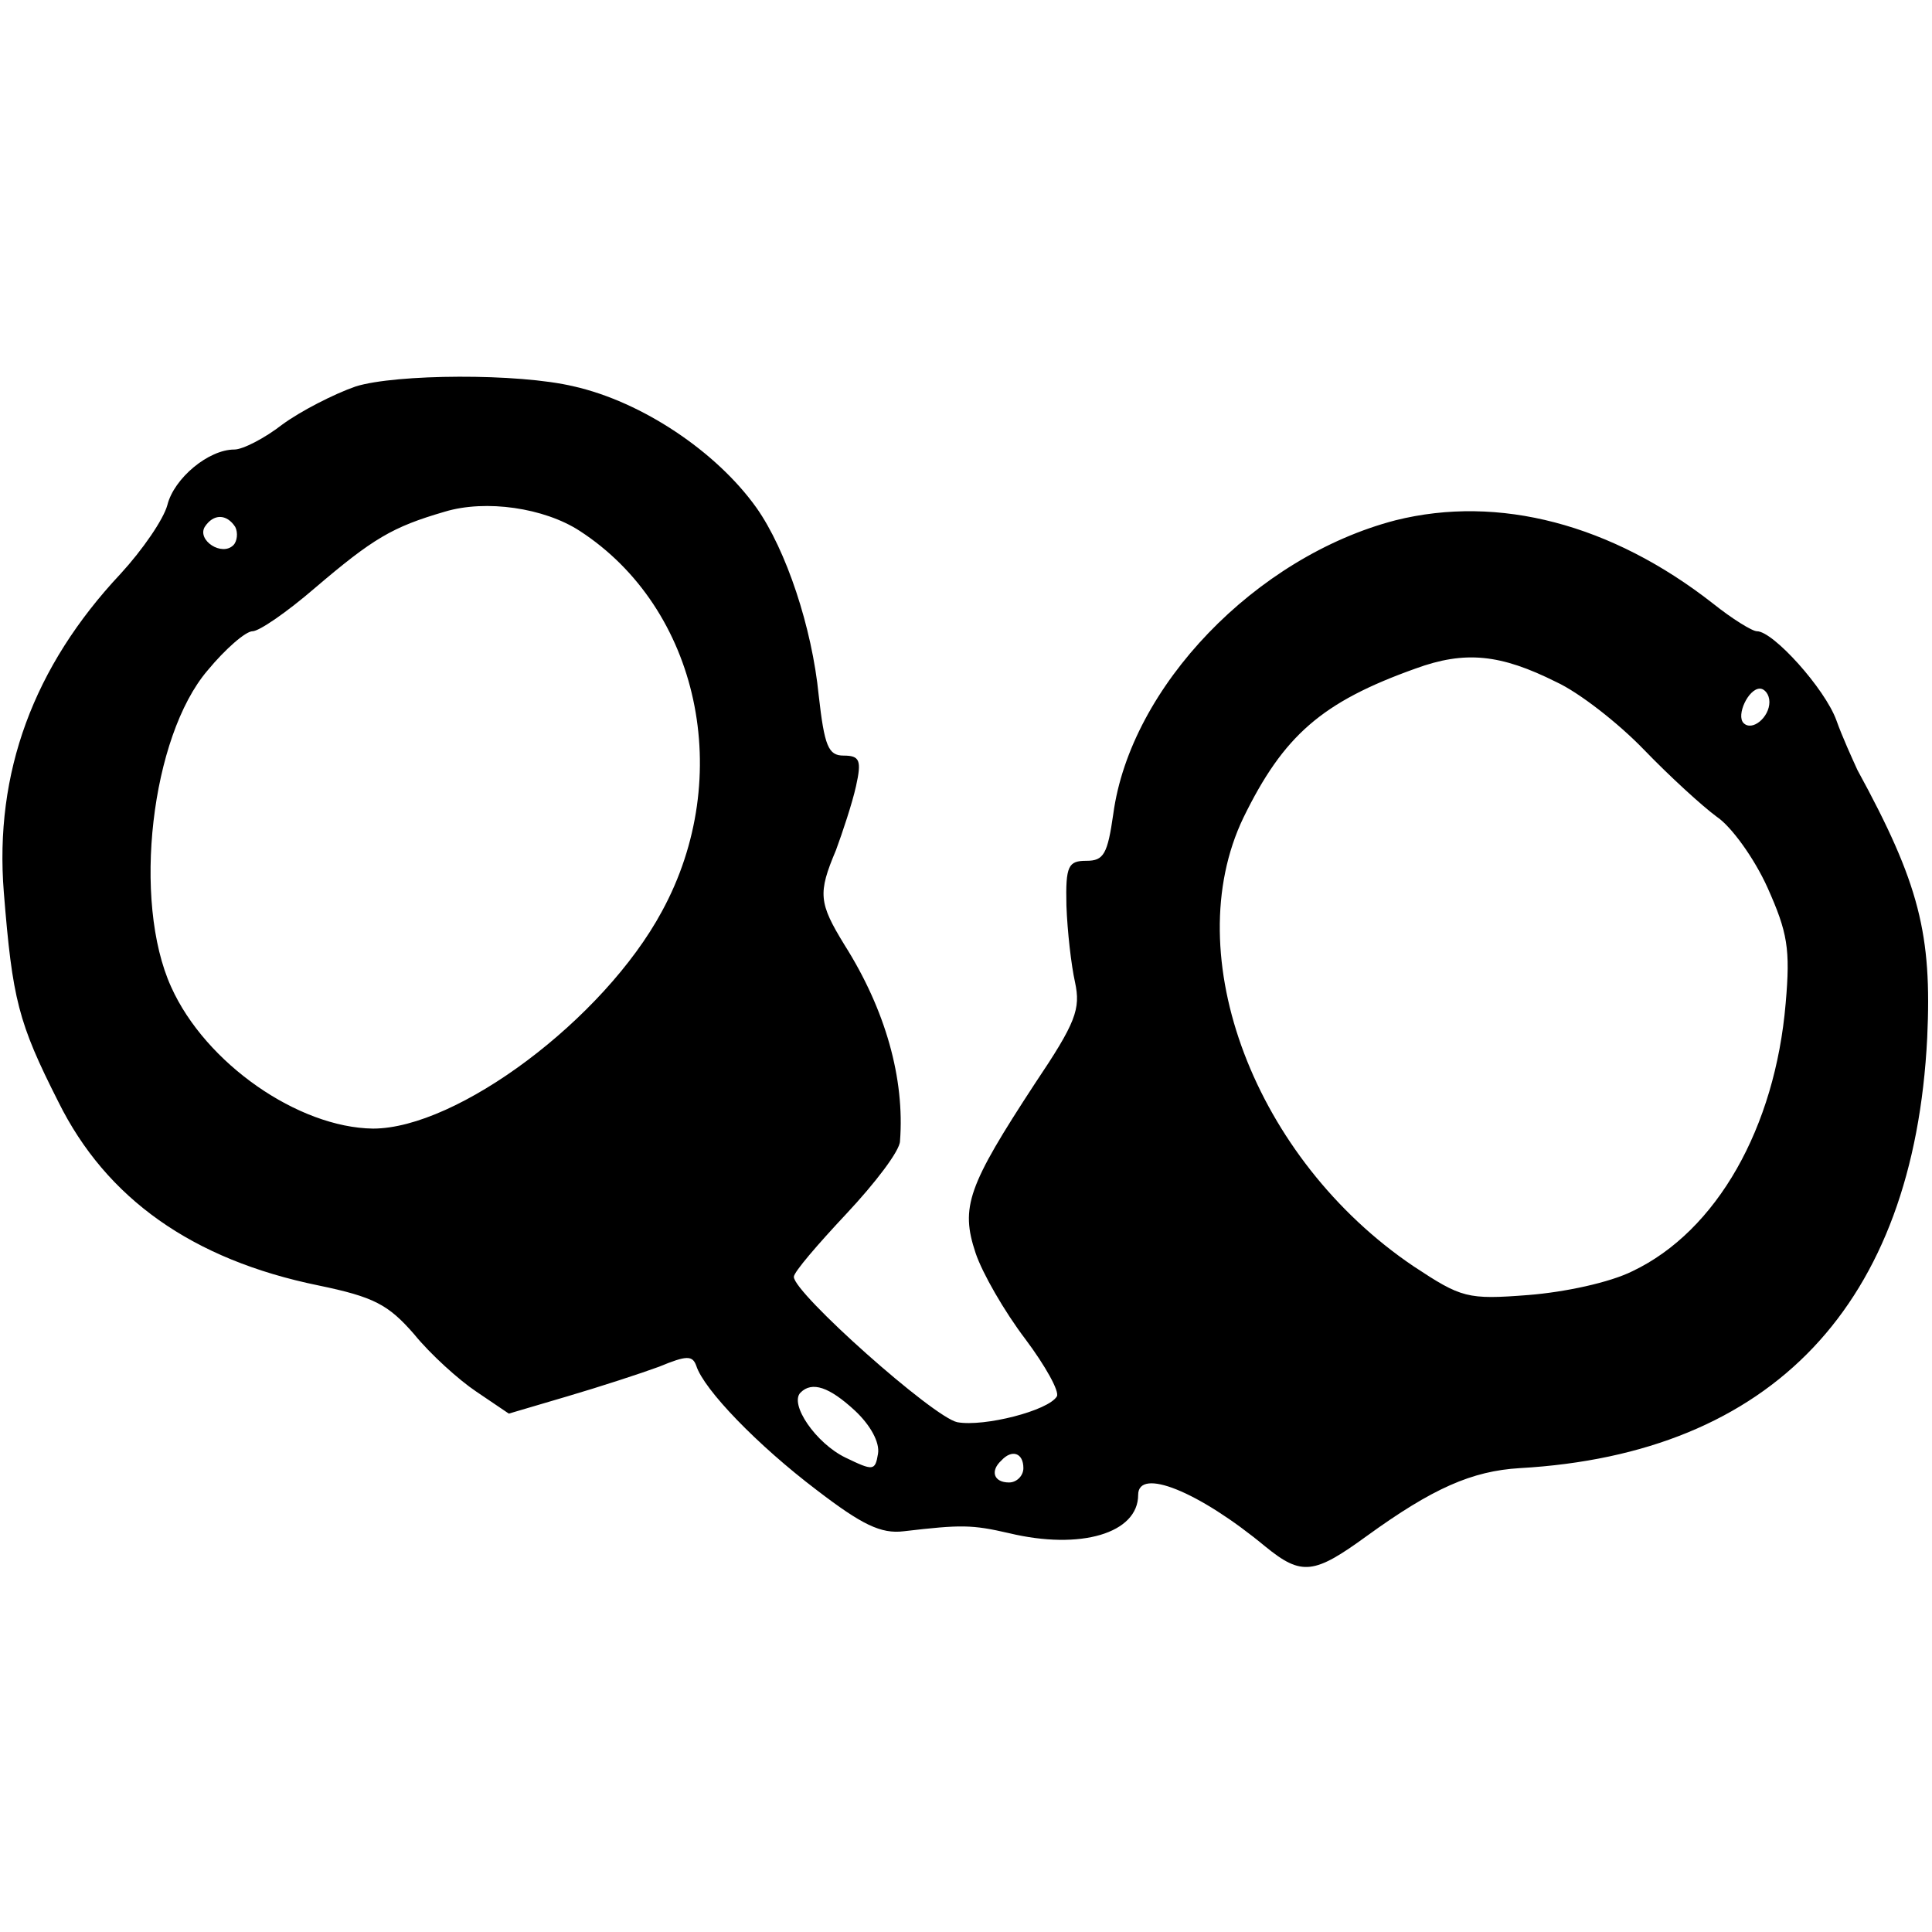 <?xml version="1.0" standalone="no"?>
<!DOCTYPE svg PUBLIC "-//W3C//DTD SVG 20010904//EN"
 "http://www.w3.org/TR/2001/REC-SVG-20010904/DTD/svg10.dtd">
<svg version="1.0" xmlns="http://www.w3.org/2000/svg"
 width="202pt" height="202pt" viewBox="0 0 202 202"
 preserveAspectRatio="xMidYMid meet">
<g transform="translate(0,202) scale(0.1,-0.1)"
fill="#000000" stroke="none">
<path d="M372 1616 c-23 -8 -58 -26 -77 -40 -18 -14 -41 -26 -50 -26 -27 0
-63 -30 -70 -58 -4 -15 -26 -47 -49 -72 -91 -97 -132 -208 -122 -333 9 -112
15 -136 57 -219 50 -101 140 -165 272 -192 58 -12 73 -20 100 -51 17 -21 47
-48 65 -60 l34 -23 61 18 c34 10 77 24 96 31 29 12 35 12 39 1 8 -25 64 -83
126 -130 47 -36 67 -46 91 -43 60 7 71 7 110 -2 75 -18 135 0 135 40 0 29 63
4 133 -54 38 -31 51 -29 106 11 69 50 110 68 160 71 264 15 412 171 426 450 5
108 -8 161 -73 280 -5 11 -16 35 -22 52 -12 33 -66 93 -83 93 -5 0 -26 13 -46
29 -106 83 -224 114 -332 87 -146 -38 -277 -174 -295 -307 -6 -42 -10 -49 -28
-49 -19 0 -22 -5 -21 -47 1 -27 5 -62 9 -80 6 -28 1 -42 -42 -106 -70 -107
-78 -129 -62 -177 7 -21 30 -61 52 -90 21 -28 36 -55 33 -60 -9 -15 -76 -32
-104 -27 -25 5 -171 135 -171 152 0 5 25 34 55 66 30 32 56 66 56 76 5 65 -15
137 -58 205 -27 44 -28 54 -9 99 7 19 17 49 21 67 6 27 4 32 -13 32 -16 0 -20
10 -26 63 -7 71 -34 152 -65 196 -42 59 -120 111 -191 127 -58 14 -186 13
-228 0z m234 -151 c125 -81 163 -257 86 -398 -61 -113 -214 -227 -302 -227
-78 1 -175 68 -211 148 -41 90 -21 262 38 331 19 23 40 41 47 41 7 0 36 20 65
45 61 52 81 64 136 80 43 13 104 4 141 -20z m-360 4 c3 -6 2 -15 -2 -19 -12
-12 -38 5 -30 19 9 14 23 14 32 0z m1381 -162 c24 -11 65 -43 92 -71 27 -28
61 -59 76 -70 15 -10 39 -43 53 -74 21 -47 24 -64 19 -121 -11 -130 -72 -238
-160 -280 -24 -12 -71 -22 -109 -25 -64 -5 -70 -3 -120 30 -166 112 -247 325
-178 469 42 86 82 121 180 156 52 19 89 15 147 -14z m223 -21 c0 -16 -18 -31
-27 -22 -8 8 5 36 17 36 5 0 10 -6 10 -14z m-956 -741 c16 -15 26 -33 24 -45
-3 -18 -5 -18 -34 -4 -31 15 -59 56 -47 68 12 12 30 6 57 -19z m176 -60 c0 -8
-7 -15 -15 -15 -16 0 -20 12 -8 23 11 12 23 8 23 -8z"/>
</g>
</svg>
